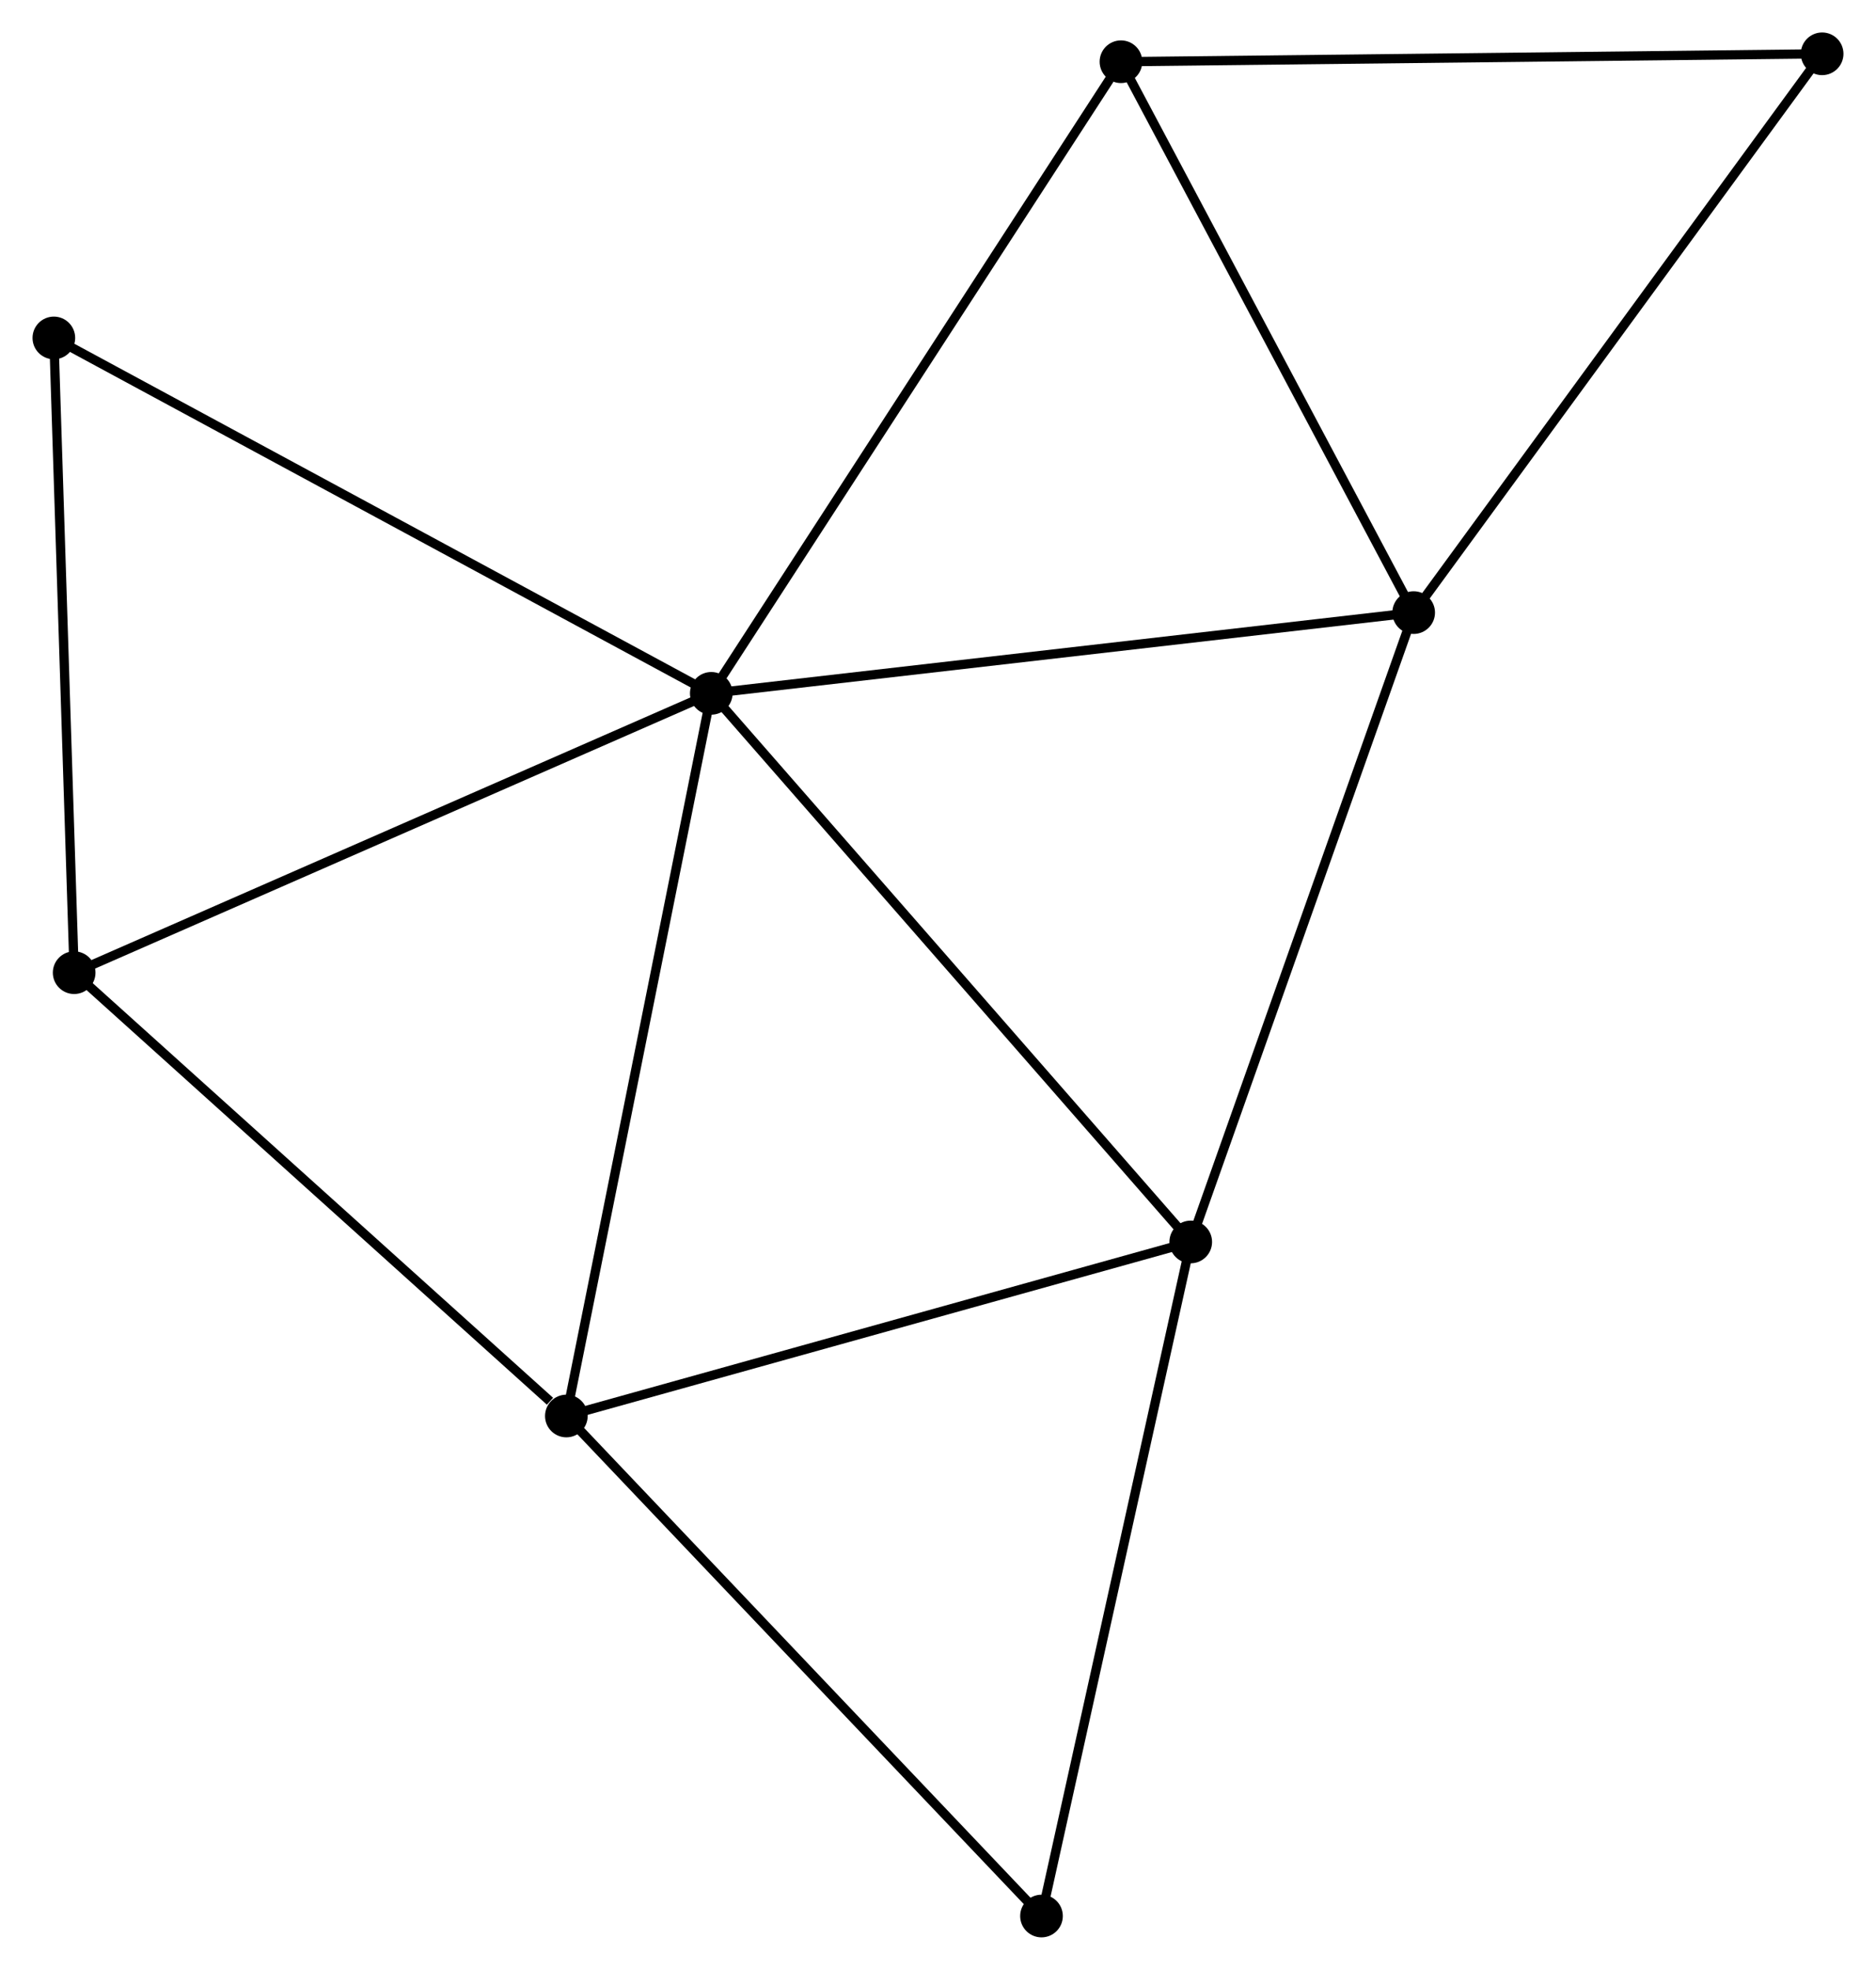 <?xml version="1.0" encoding="UTF-8" standalone="no"?>
<!DOCTYPE svg PUBLIC "-//W3C//DTD SVG 1.1//EN"
 "http://www.w3.org/Graphics/SVG/1.1/DTD/svg11.dtd">
<!-- Generated by graphviz version 2.36.0 (20140111.2315)
 -->
<!-- Title: %3 Pages: 1 -->
<svg width="202pt" height="212pt"
 viewBox="0.00 0.00 202.29 212.32" xmlns="http://www.w3.org/2000/svg" xmlns:xlink="http://www.w3.org/1999/xlink">
<g id="graph0" class="graph" transform="scale(1 1) rotate(0) translate(4 208.322)">
<title>%3</title>
<!-- 0 -->
<g id="node1" class="node"><title>0</title>
<ellipse fill="black" stroke="black" cx="72.696" cy="-133.589" rx="1.8" ry="1.8"/>
</g>
<!-- 1 -->
<g id="node2" class="node"><title>1</title>
<ellipse fill="black" stroke="black" cx="148.44" cy="-142.292" rx="1.8" ry="1.8"/>
</g>
<!-- 0&#45;&#45;1 -->
<g id="edge1" class="edge"><title>0&#45;&#45;1</title>
<path fill="none" stroke="black" d="M74.569,-133.804C85.048,-135.008 136.326,-140.9 146.633,-142.085"/>
</g>
<!-- 2 -->
<g id="node3" class="node"><title>2</title>
<ellipse fill="black" stroke="black" cx="57.068" cy="-55.697" rx="1.8" ry="1.8"/>
</g>
<!-- 0&#45;&#45;2 -->
<g id="edge2" class="edge"><title>0&#45;&#45;2</title>
<path fill="none" stroke="black" d="M72.31,-131.663C70.148,-120.887 59.568,-68.155 57.441,-57.555"/>
</g>
<!-- 3 -->
<g id="node4" class="node"><title>3</title>
<ellipse fill="black" stroke="black" cx="124.4" cy="-74.456" rx="1.8" ry="1.8"/>
</g>
<!-- 0&#45;&#45;3 -->
<g id="edge3" class="edge"><title>0&#45;&#45;3</title>
<path fill="none" stroke="black" d="M73.974,-132.127C81.066,-124.017 115.524,-84.608 122.977,-76.084"/>
</g>
<!-- 4 -->
<g id="node5" class="node"><title>4</title>
<ellipse fill="black" stroke="black" cx="116.876" cy="-201.669" rx="1.8" ry="1.8"/>
</g>
<!-- 0&#45;&#45;4 -->
<g id="edge4" class="edge"><title>0&#45;&#45;4</title>
<path fill="none" stroke="black" d="M73.788,-135.272C79.848,-144.609 109.292,-189.981 115.66,-199.795"/>
</g>
<!-- 5 -->
<g id="node6" class="node"><title>5</title>
<ellipse fill="black" stroke="black" cx="3.99" cy="-103.48" rx="1.8" ry="1.8"/>
</g>
<!-- 0&#45;&#45;5 -->
<g id="edge5" class="edge"><title>0&#45;&#45;5</title>
<path fill="none" stroke="black" d="M70.998,-132.845C61.575,-128.715 15.786,-108.649 5.882,-104.308"/>
</g>
<!-- 7 -->
<g id="node7" class="node"><title>7</title>
<ellipse fill="black" stroke="black" cx="1.8" cy="-171.897" rx="1.8" ry="1.8"/>
</g>
<!-- 0&#45;&#45;7 -->
<g id="edge6" class="edge"><title>0&#45;&#45;7</title>
<path fill="none" stroke="black" d="M70.944,-134.536C61.135,-139.836 13.139,-165.77 3.491,-170.983"/>
</g>
<!-- 1&#45;&#45;3 -->
<g id="edge7" class="edge"><title>1&#45;&#45;3</title>
<path fill="none" stroke="black" d="M147.747,-140.335C144.236,-130.429 128.46,-85.912 125.051,-76.292"/>
</g>
<!-- 1&#45;&#45;4 -->
<g id="edge8" class="edge"><title>1&#45;&#45;4</title>
<path fill="none" stroke="black" d="M147.53,-144.005C142.92,-152.676 122.207,-191.641 117.731,-200.061"/>
</g>
<!-- 6 -->
<g id="node8" class="node"><title>6</title>
<ellipse fill="black" stroke="black" cx="192.489" cy="-202.522" rx="1.8" ry="1.8"/>
</g>
<!-- 1&#45;&#45;6 -->
<g id="edge9" class="edge"><title>1&#45;&#45;6</title>
<path fill="none" stroke="black" d="M149.529,-143.781C155.57,-152.042 184.927,-192.183 191.277,-200.864"/>
</g>
<!-- 2&#45;&#45;3 -->
<g id="edge10" class="edge"><title>2&#45;&#45;3</title>
<path fill="none" stroke="black" d="M59.01,-56.238C68.843,-58.977 113.029,-71.288 122.577,-73.948"/>
</g>
<!-- 2&#45;&#45;5 -->
<g id="edge11" class="edge"><title>2&#45;&#45;5</title>
<path fill="none" stroke="black" d="M55.302,-57.287C47.099,-64.671 12.807,-95.543 5.403,-102.208"/>
</g>
<!-- 8 -->
<g id="node9" class="node"><title>8</title>
<ellipse fill="black" stroke="black" cx="108.306" cy="-1.8" rx="1.8" ry="1.8"/>
</g>
<!-- 2&#45;&#45;8 -->
<g id="edge12" class="edge"><title>2&#45;&#45;8</title>
<path fill="none" stroke="black" d="M58.334,-54.365C65.362,-46.973 99.51,-11.053 106.895,-3.284"/>
</g>
<!-- 3&#45;&#45;8 -->
<g id="edge13" class="edge"><title>3&#45;&#45;8</title>
<path fill="none" stroke="black" d="M124.002,-72.66C121.795,-62.695 111.069,-14.273 108.749,-3.8"/>
</g>
<!-- 4&#45;&#45;6 -->
<g id="edge14" class="edge"><title>4&#45;&#45;6</title>
<path fill="none" stroke="black" d="M118.745,-201.69C129.206,-201.808 180.395,-202.386 190.685,-202.502"/>
</g>
<!-- 5&#45;&#45;7 -->
<g id="edge15" class="edge"><title>5&#45;&#45;7</title>
<path fill="none" stroke="black" d="M3.927,-105.453C3.607,-115.444 2.17,-160.343 1.859,-170.045"/>
</g>
</g>
</svg>

